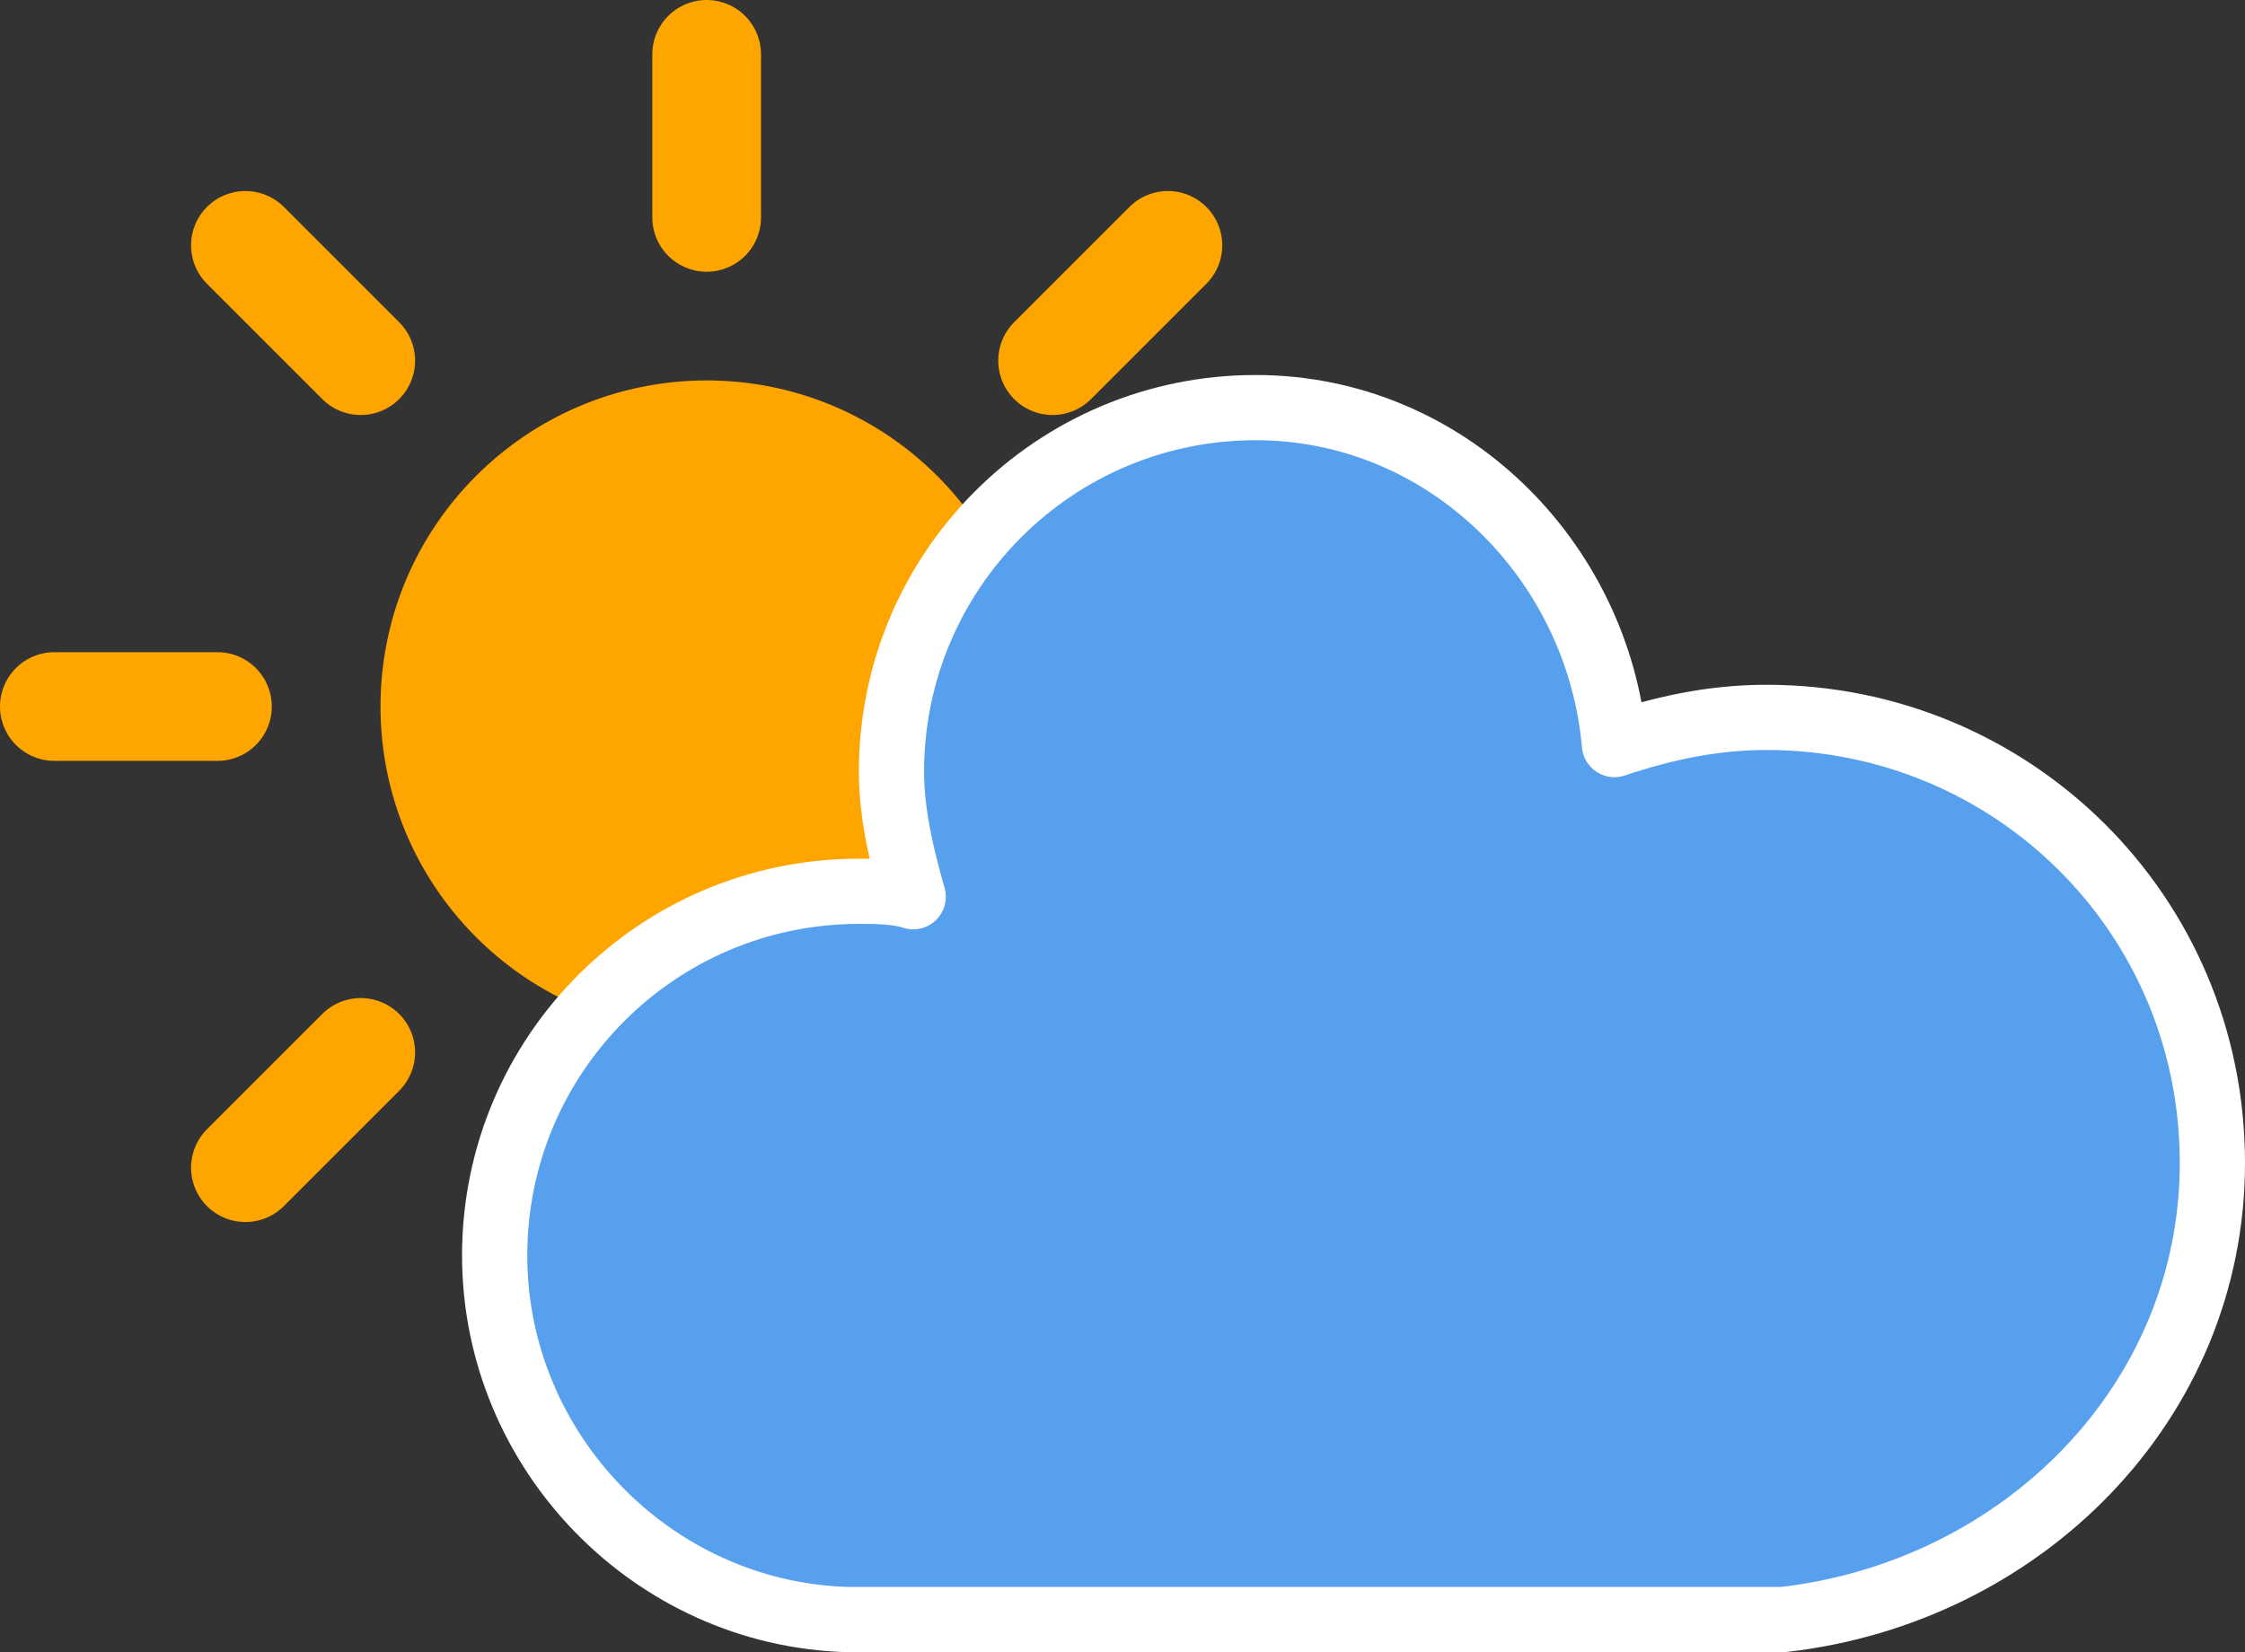 <?xml version="1.0" encoding="UTF-8" standalone="no"?>
<svg
   version="1.1"
   viewBox="0 0 41.3 30.4"
   viewbox="0 0 64 64"
   id="svg64"
   sodipodi:docname="02d.svg"
   width="41.3"
   height="30.4"
   inkscape:version="1.2.1 (9c6d41e410, 2022-07-14)"
   xmlns:inkscape="http://www.inkscape.org/namespaces/inkscape"
   xmlns:sodipodi="http://sodipodi.sourceforge.net/DTD/sodipodi-0.dtd"
   xmlns="http://www.w3.org/2000/svg"
   xmlns:svg="http://www.w3.org/2000/svg">
  <rect x="0" y="0" width="41.3" height="30.4" fill="#333333" stroke="none"/>
  <sodipodi:namedview
     id="namedview66"
     pagecolor="#ffffff"
     bordercolor="#666666"
     borderopacity="1.0"
     inkscape:showpageshadow="2"
     inkscape:pageopacity="0.0"
     inkscape:pagecheckerboard="0"
     inkscape:deskcolor="#d1d1d1"
     showgrid="false"
     inkscape:zoom="13.21875"
     inkscape:cx="18.004728"
     inkscape:cy="18.98818"
     inkscape:window-width="1920"
     inkscape:window-height="1052"
     inkscape:window-x="0"
     inkscape:window-y="28"
     inkscape:window-maximized="1"
     inkscape:current-layer="svg64" />
  <defs
     id="defs19">
    <style
       type="text/css"
       id="style17"><![CDATA[
/*
** CLOUDS
*/
@keyframes am-weather-cloud-2 {
  0% {
    -webkit-transform: translate(0px,0px);
       -moz-transform: translate(0px,0px);
        -ms-transform: translate(0px,0px);
            transform: translate(0px,0px);
  }

  50% {
    -webkit-transform: translate(2px,0px);
       -moz-transform: translate(2px,0px);
        -ms-transform: translate(2px,0px);
            transform: translate(2px,0px);
  }

  100% {
    -webkit-transform: translate(0px,0px);
       -moz-transform: translate(0px,0px);
        -ms-transform: translate(0px,0px);
            transform: translate(0px,0px);
  }
}

.am-weather-cloud-2 {
  -webkit-animation-name: am-weather-cloud-2;
     -moz-animation-name: am-weather-cloud-2;
          animation-name: am-weather-cloud-2;
  -webkit-animation-duration: 3s;
     -moz-animation-duration: 3s;
          animation-duration: 3s;
  -webkit-animation-timing-function: linear;
     -moz-animation-timing-function: linear;
          animation-timing-function: linear;
  -webkit-animation-iteration-count: infinite;
     -moz-animation-iteration-count: infinite;
          animation-iteration-count: infinite;
}

/*
** SUN
*/
@keyframes am-weather-sun {
  0% {
    -webkit-transform: rotate(0deg);
       -moz-transform: rotate(0deg);
        -ms-transform: rotate(0deg);
            transform: rotate(0deg);
  }

  100% {
    -webkit-transform: rotate(360deg);
       -moz-transform: rotate(360deg);
        -ms-transform: rotate(360deg);
            transform: rotate(360deg);
  }
}

.am-weather-sun {
  -webkit-animation-name: am-weather-sun;
     -moz-animation-name: am-weather-sun;
      -ms-animation-name: am-weather-sun;
          animation-name: am-weather-sun;
  -webkit-animation-duration: 9s;
     -moz-animation-duration: 9s;
      -ms-animation-duration: 9s;
          animation-duration: 9s;
  -webkit-animation-timing-function: linear;
     -moz-animation-timing-function: linear;
      -ms-animation-timing-function: linear;
          animation-timing-function: linear;
  -webkit-animation-iteration-count: infinite;
     -moz-animation-iteration-count: infinite;
      -ms-animation-iteration-count: infinite;
          animation-iteration-count: infinite;
}

@keyframes am-weather-sun-shiny {
  0% {
    stroke-dasharray: 3px 10px;
    stroke-dashoffset: 0px;
  }

  50% {
    stroke-dasharray: 0.1px 10px;
    stroke-dashoffset: -1px;
  }

  100% {
    stroke-dasharray: 3px 10px;
    stroke-dashoffset: 0px;
  }
}

.am-weather-sun-shiny line {
  -webkit-animation-name: am-weather-sun-shiny;
     -moz-animation-name: am-weather-sun-shiny;
      -ms-animation-name: am-weather-sun-shiny;
          animation-name: am-weather-sun-shiny;
  -webkit-animation-duration: 2s;
     -moz-animation-duration: 2s;
      -ms-animation-duration: 2s;
          animation-duration: 2s;
  -webkit-animation-timing-function: linear;
     -moz-animation-timing-function: linear;
      -ms-animation-timing-function: linear;
          animation-timing-function: linear;
  -webkit-animation-iteration-count: infinite;
     -moz-animation-iteration-count: infinite;
      -ms-animation-iteration-count: infinite;
          animation-iteration-count: infinite;
}
        ]]></style>
  </defs>
  <g
     id="cloudy-day-3"
     transform="translate(-7,-13)">
    <g
       transform="translate(20,10)"
       id="g61">
      <g
         transform="translate(0,16)"
         id="g55">
        <g
           class="am-weather-sun"
           id="g51"
           style="-moz-animation-duration:9s;-moz-animation-iteration-count:infinite;-moz-animation-name:am-weather-sun;-moz-animation-timing-function:linear;-ms-animation-duration:9s;-ms-animation-iteration-count:infinite;-ms-animation-name:am-weather-sun;-ms-animation-timing-function:linear;-webkit-animation-duration:9s;-webkit-animation-iteration-count:infinite;-webkit-animation-name:am-weather-sun;-webkit-animation-timing-function:linear">
          <line
             transform="translate(0,9)"
             y2="3"
             fill="none"
             stroke="#ffa500"
             stroke-linecap="round"
             stroke-width="2"
             id="line21"
             x1="0"
             y1="0"
             x2="0" />
          <g
             transform="rotate(45)"
             id="g25">
            <line
               transform="translate(0,9)"
               y2="3"
               fill="none"
               stroke="#ffa500"
               stroke-linecap="round"
               stroke-width="2"
               id="line23"
               x1="0"
               y1="0"
               x2="0" />
          </g>
          <g
             transform="rotate(90)"
             id="g29">
            <line
               transform="translate(0,9)"
               y2="3"
               fill="none"
               stroke="#ffa500"
               stroke-linecap="round"
               stroke-width="2"
               id="line27"
               x1="0"
               y1="0"
               x2="0" />
          </g>
          <g
             transform="rotate(135)"
             id="g33">
            <line
               transform="translate(0,9)"
               y2="3"
               fill="none"
               stroke="#ffa500"
               stroke-linecap="round"
               stroke-width="2"
               id="line31"
               x1="0"
               y1="0"
               x2="0" />
          </g>
          <g
             transform="scale(-1)"
             id="g37">
            <line
               transform="translate(0,9)"
               y2="3"
               fill="none"
               stroke="#ffa500"
               stroke-linecap="round"
               stroke-width="2"
               id="line35"
               x1="0"
               y1="0"
               x2="0" />
          </g>
          <g
             transform="rotate(-135)"
             id="g41">
            <line
               transform="translate(0,9)"
               y2="3"
               fill="none"
               stroke="#ffa500"
               stroke-linecap="round"
               stroke-width="2"
               id="line39"
               x1="0"
               y1="0"
               x2="0" />
          </g>
          <g
             transform="rotate(-90)"
             id="g45">
            <line
               transform="translate(0,9)"
               y2="3"
               fill="none"
               stroke="#ffa500"
               stroke-linecap="round"
               stroke-width="2"
               id="line43"
               x1="0"
               y1="0"
               x2="0" />
          </g>
          <g
             transform="rotate(-45)"
             id="g49">
            <line
               transform="translate(0,9)"
               y2="3"
               fill="none"
               stroke="#ffa500"
               stroke-linecap="round"
               stroke-width="2"
               id="line47"
               x1="0"
               y1="0"
               x2="0" />
          </g>
        </g>
        <circle
           r="5"
           fill="#ffa500"
           stroke="#ffa500"
           stroke-width="2"
           id="circle53"
           cx="0"
           cy="0" />
      </g>
      <g
         class="am-weather-cloud-2"
         id="g59"
         style="-moz-animation-duration:3s;-moz-animation-iteration-count:infinite;-moz-animation-name:am-weather-cloud-2;-moz-animation-timing-function:linear;-webkit-animation-duration:3s;-webkit-animation-iteration-count:infinite;-webkit-animation-name:am-weather-cloud-2;-webkit-animation-timing-function:linear">
        <path
           transform="translate(-20,-11)"
           d="m 47.7,35.4 c 0,-4.6 -3.7,-8.2 -8.2,-8.2 -1,0 -1.9,0.2 -2.8,0.5 -0.3,-3.4 -3.1,-6.2 -6.6,-6.2 -3.7,0 -6.7,3 -6.7,6.7 0,0.8 0.2,1.6 0.4,2.3 -0.3,-0.1 -0.7,-0.1 -1,-0.1 -3.7,0 -6.7,3 -6.7,6.7 0,3.6 2.9,6.6 6.5,6.7 h 17.2 c 4.4,-0.5 7.9,-4 7.9,-8.4 z"
           fill="#57a0ee"
           stroke="#ffffff"
           stroke-linejoin="round"
           stroke-width="1.2"
           id="path57" />
      </g>
    </g>
  </g>
</svg>

